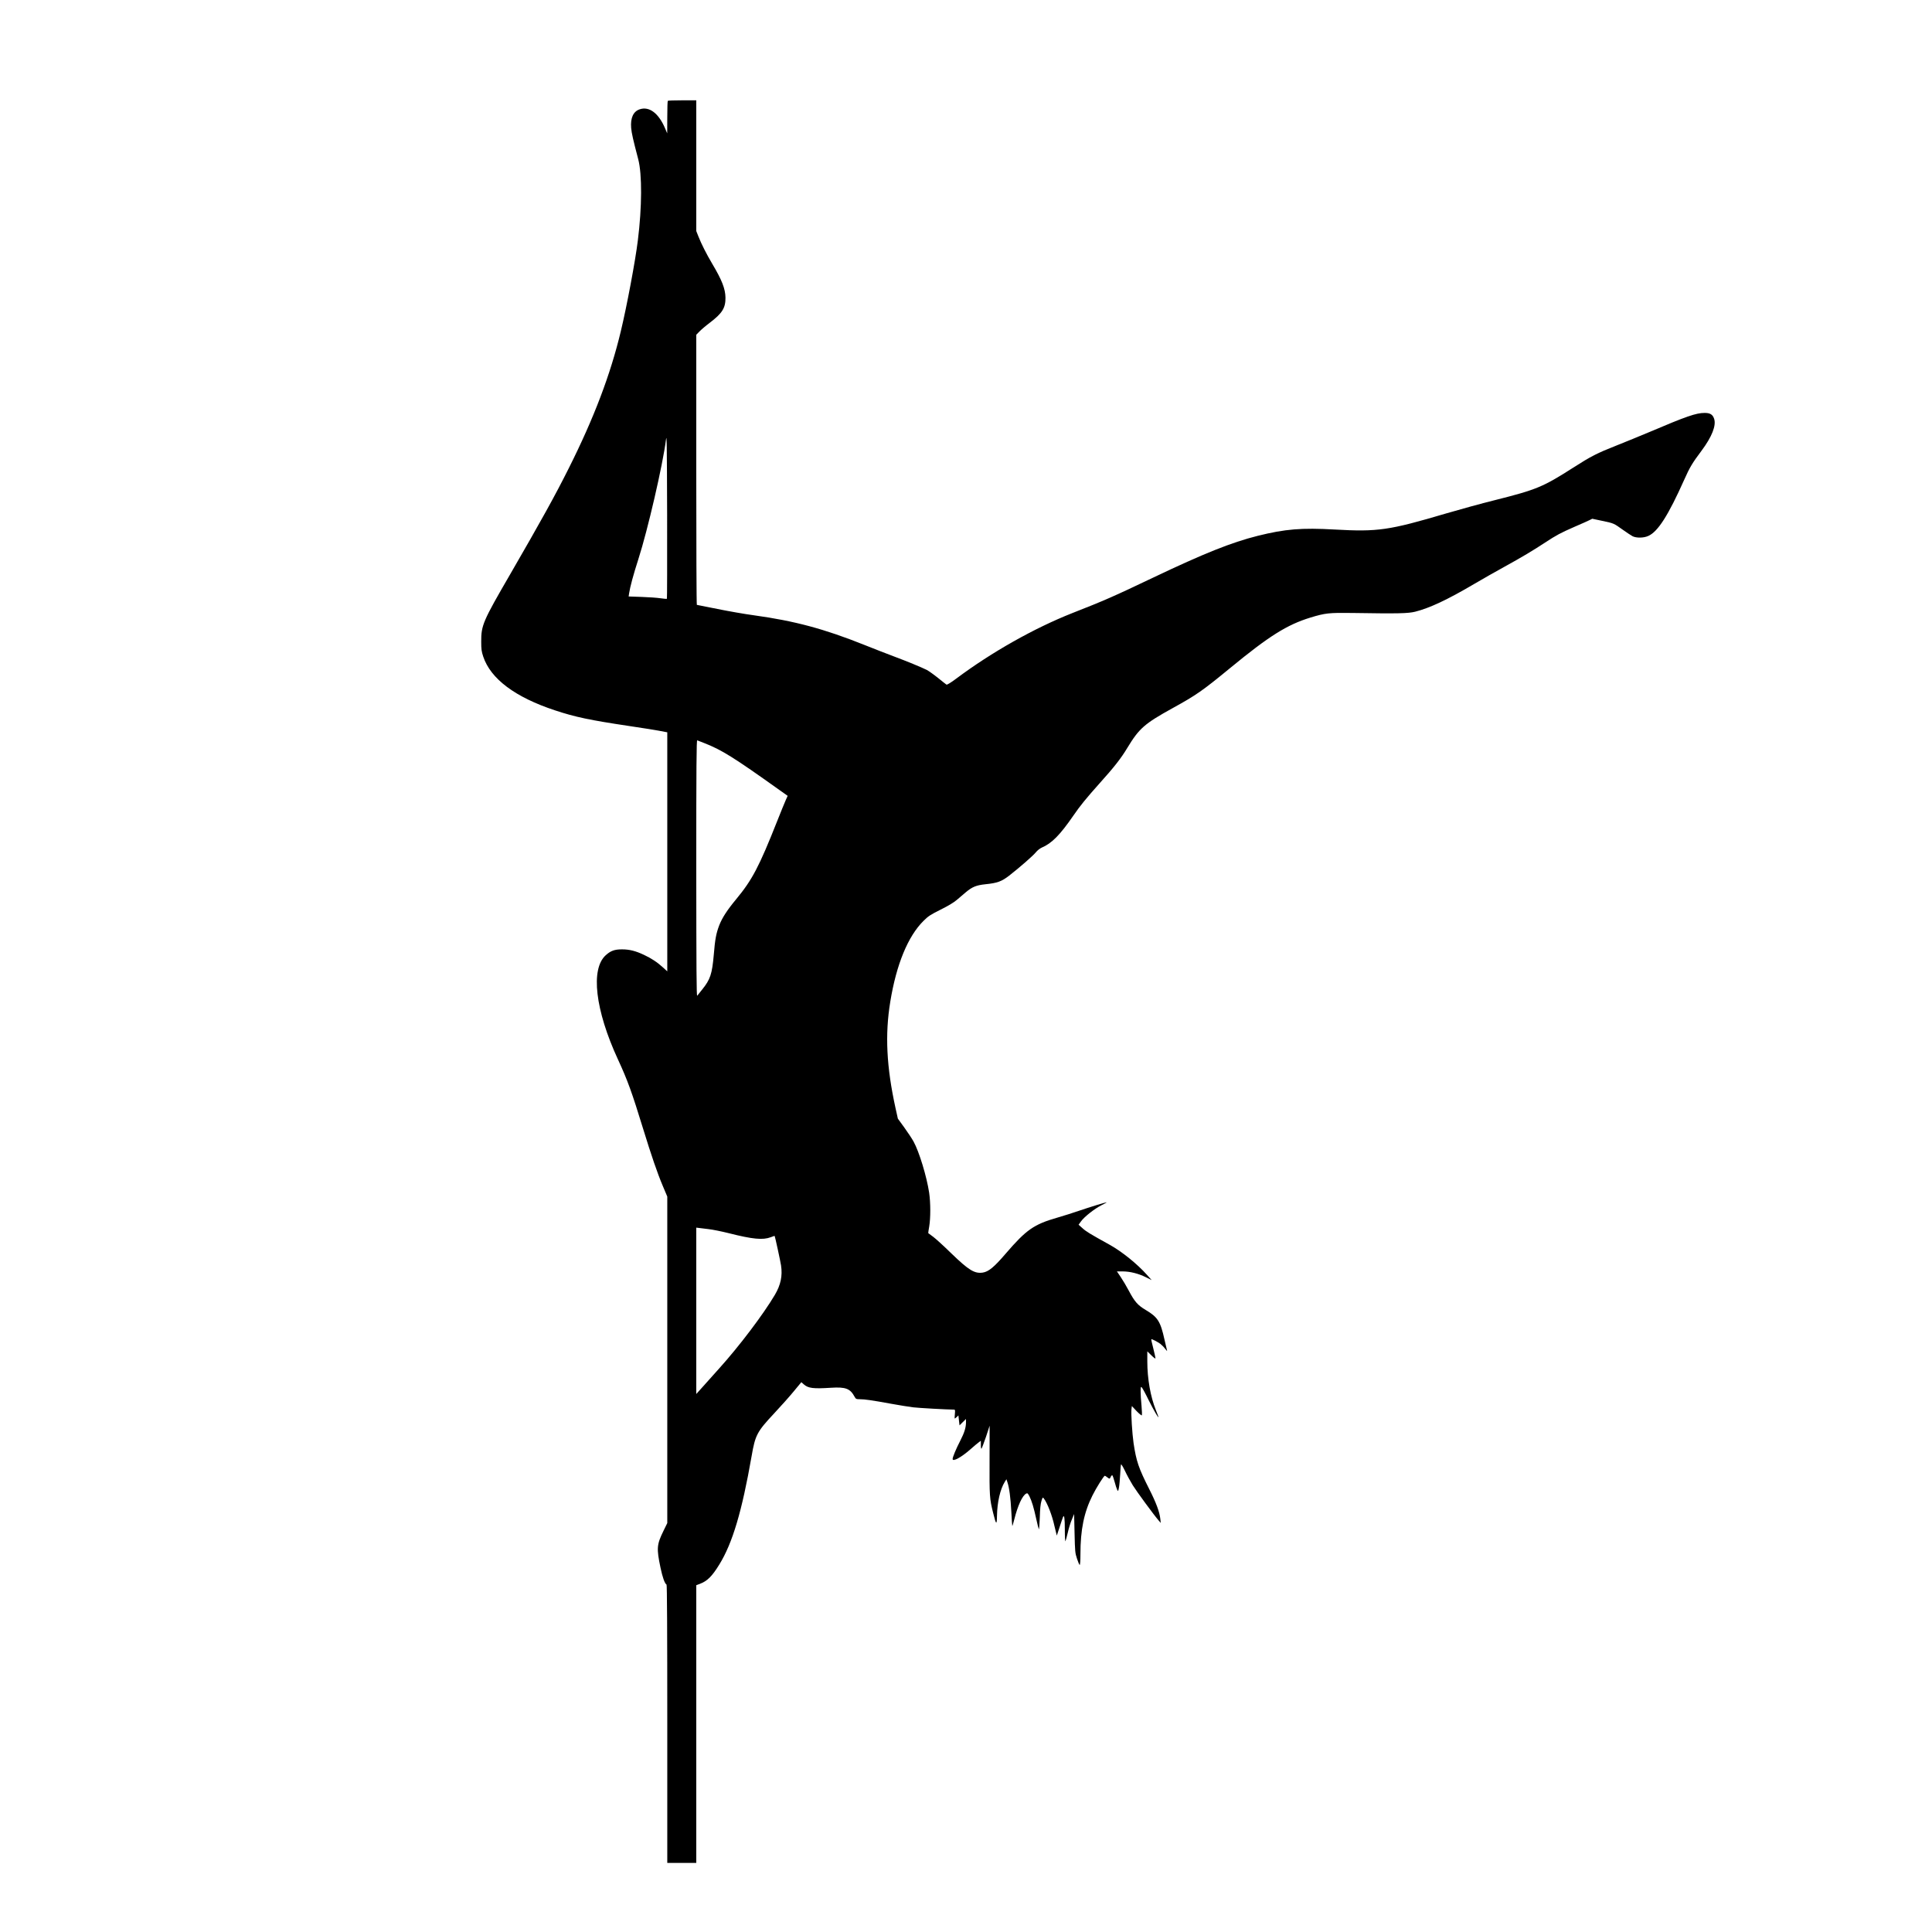 <?xml version="1.0" encoding="UTF-8"?>
<svg xmlns="http://www.w3.org/2000/svg" xmlns:xlink="http://www.w3.org/1999/xlink" width="615px" height="615px" viewBox="0 0 615 615" version="1.1">
<g id="surface1">
<path style=" stroke:none;fill-rule:nonzero;fill:rgb(0%,0%,0%);fill-opacity:1;" d="M 212.578 32.098 C 212.484 32.168 212.41 34.535 212.41 37.348 L 212.387 42.457 L 211.727 40.898 C 209.668 36.023 206.664 33.777 203.637 34.793 C 201.578 35.48 200.656 37.539 200.914 40.73 C 201.059 42.387 201.531 44.492 203.164 50.691 C 204.418 55.492 204.371 65.898 203.043 76.52 C 202.242 83.074 199.543 97.43 197.629 105.402 C 194.34 119.191 189.09 133.027 181.07 149.02 C 176.672 157.82 172.27 165.742 162.312 182.961 C 153.727 197.746 153.16 199.07 153.184 204.25 C 153.184 206.688 153.277 207.348 153.82 209.004 C 156.188 216.102 163.992 221.945 176.695 226.129 C 183.105 228.258 187.766 229.23 200.23 231.098 C 203.754 231.617 207.918 232.281 209.527 232.566 L 212.41 233.109 L 212.41 309.203 L 211.062 307.973 C 209.266 306.316 207.277 305.016 204.984 303.953 C 202.336 302.699 200.371 302.203 197.984 302.203 C 195.641 302.203 194.387 302.652 192.824 304.07 C 187.93 308.469 189.469 321.551 196.684 337.188 C 199.805 343.949 201.129 347.617 204.723 359.324 C 207.352 367.863 209.242 373.398 210.992 377.539 L 212.41 380.898 L 212.41 484.832 L 211.207 487.293 C 209.051 491.691 208.957 492.852 210.258 499.051 C 210.898 502.078 211.582 504.062 212.176 504.418 C 212.34 504.512 212.41 519.156 212.41 548.793 L 212.41 593 L 221.637 593 L 221.637 504.609 L 222.773 504.184 C 225.16 503.281 226.676 501.77 228.969 498.031 C 233.18 491.219 236.184 481.094 239.258 463.496 C 240.418 456.805 240.961 455.762 246.402 449.945 C 248.555 447.648 251.395 444.457 252.695 442.871 L 255.082 439.984 L 255.863 440.672 C 257.281 441.926 258.867 442.113 264.449 441.758 C 269.227 441.453 270.625 441.996 272.066 444.668 C 272.445 445.332 272.562 445.402 273.652 445.402 C 275.285 445.402 277.695 445.758 283.492 446.82 C 286.234 447.316 289.453 447.84 290.66 447.98 C 292.336 448.191 301.254 448.691 303.715 448.715 C 304.023 448.715 304.07 448.949 303.953 450.133 C 303.883 450.914 303.855 451.551 303.93 451.551 C 304 451.551 304.281 451.34 304.566 451.055 L 305.086 450.559 L 305.254 452.145 L 305.441 453.727 L 306.461 452.711 L 307.5 451.695 L 307.5 452.664 C 307.5 454.414 307.004 456.023 305.68 458.602 C 304.332 461.203 303.242 463.828 303.242 464.441 C 303.242 465.414 306.059 463.875 308.941 461.32 C 310.031 460.352 311.215 459.359 311.594 459.098 L 312.23 458.625 L 312.23 459.973 C 312.23 460.824 312.324 461.25 312.445 461.133 C 312.562 460.988 313.199 459.309 313.863 457.371 L 315.023 453.824 L 315 464.703 C 314.949 476.246 315 477.051 316.156 481.664 C 317.078 485.426 317.316 485.59 317.363 482.539 C 317.434 478.211 318.379 474.07 319.848 471.703 L 320.367 470.879 L 320.676 471.801 C 321.266 473.527 321.691 476.719 321.93 481.215 C 322.047 483.676 322.188 485.707 322.238 485.754 C 322.285 485.801 322.566 484.855 322.875 483.648 C 323.988 479.227 325.43 476.105 326.66 475.441 C 327.062 475.23 327.18 475.348 327.699 476.316 C 328.434 477.809 329.074 479.891 329.852 483.484 C 330.207 485.117 330.586 486.582 330.68 486.773 C 330.773 486.961 330.918 485.305 330.988 483.105 C 331.059 480.293 331.227 478.73 331.508 477.809 C 331.887 476.602 331.934 476.555 332.266 476.98 C 333.426 478.516 334.938 482.445 335.648 485.73 C 335.789 486.371 336.027 487.34 336.168 487.859 L 336.406 488.809 L 337.305 486.086 C 337.777 484.598 338.273 483.176 338.367 482.941 C 338.77 481.973 338.961 483.25 338.961 487.031 C 338.961 489.234 339.055 490.77 339.172 490.582 C 339.266 490.391 339.598 489.16 339.906 487.859 C 340.191 486.559 340.758 484.691 341.184 483.723 L 341.918 481.945 L 342.059 488.098 C 342.199 493.941 342.223 494.34 342.84 496.188 C 343.195 497.273 343.57 498.148 343.691 498.148 C 343.832 498.148 343.926 496.754 343.926 494.742 C 343.926 486.938 345.062 481.426 347.758 476.035 C 348.941 473.645 351.379 469.766 351.684 469.766 C 351.781 469.766 352.109 469.977 352.441 470.238 C 353.199 470.828 353.27 470.828 353.578 470.098 C 353.742 469.766 353.957 469.551 354.074 469.625 C 354.191 469.695 354.523 470.641 354.809 471.703 C 355.09 472.793 355.469 473.93 355.637 474.258 C 355.918 474.805 355.941 474.781 356.18 473.551 C 356.32 472.84 356.488 470.926 356.582 469.316 C 356.652 467.707 356.77 466.266 356.867 466.145 C 356.938 466.027 357.504 466.973 358.121 468.25 C 358.711 469.527 359.848 471.586 360.602 472.816 C 361.855 474.828 367.391 482.371 368.883 484.074 L 369.496 484.785 L 369.355 483.484 C 369.117 481.285 368.031 478.352 365.832 474.023 C 362.426 467.281 361.715 465.176 360.84 459.383 C 360.414 456.449 359.988 449.848 360.176 448.523 L 360.297 447.578 L 361.785 449.164 C 362.613 450.016 363.371 450.629 363.465 450.535 C 363.559 450.441 363.512 449.043 363.371 447.461 C 363.203 445.875 363.086 443.84 363.086 442.941 C 363.086 441.523 363.133 441.355 363.441 441.617 C 363.629 441.781 364.648 443.629 365.664 445.734 C 367.25 448.902 368.762 451.527 368.762 451.055 C 368.762 450.984 368.387 449.992 367.938 448.855 C 366.234 444.621 365.215 438.898 365.215 433.387 L 365.215 430.168 L 366.516 431.445 C 367.367 432.273 367.816 432.605 367.816 432.344 C 367.816 432.133 367.484 430.711 367.109 429.176 C 366.707 427.66 366.422 426.359 366.492 426.312 C 366.633 426.172 368.504 427.141 369.426 427.828 C 369.852 428.16 370.539 428.867 370.941 429.41 C 371.34 429.934 371.602 430.191 371.508 429.957 C 371.438 429.719 371.059 428.109 370.68 426.406 C 369.402 420.637 368.551 419.289 364.742 417.016 C 362.164 415.48 361.195 414.391 359.301 410.82 C 358.594 409.473 357.457 407.555 356.77 406.539 L 355.539 404.719 L 357.387 404.719 C 359.703 404.719 362.426 405.402 364.789 406.586 L 366.609 407.484 L 365.098 405.805 C 362.023 402.352 357.148 398.426 353.34 396.297 C 346.93 392.75 345.727 392.016 344.59 390.973 L 343.336 389.863 L 344.07 388.844 C 345.086 387.379 348.422 384.754 350.645 383.641 C 351.66 383.145 352.395 382.719 352.254 382.719 C 351.852 382.719 346.883 384.258 343.406 385.438 C 341.68 386.055 338.605 387 336.594 387.594 C 329.098 389.746 326.707 391.426 320.133 399.062 C 316.441 403.367 314.691 404.812 312.82 405.098 C 310.219 405.473 308.375 404.34 302.84 398.992 C 300.477 396.676 297.848 394.285 297.047 393.695 C 296.219 393.102 295.531 392.582 295.484 392.535 C 295.461 392.512 295.578 391.543 295.793 390.406 C 296.242 387.734 296.242 382.859 295.77 379.668 C 295.012 374.582 292.598 366.609 290.801 363.371 C 290.328 362.496 289.004 360.508 287.867 358.922 L 285.809 356.086 L 285.074 352.773 C 282.191 339.621 281.672 329.355 283.398 318.855 C 285.336 306.98 289.027 298.039 293.969 293.141 C 295.508 291.605 296.145 291.203 299.387 289.57 C 301.824 288.363 303.574 287.324 304.59 286.449 C 305.418 285.738 306.719 284.625 307.453 284.012 C 309.488 282.309 310.766 281.789 313.648 281.48 C 317.48 281.102 318.855 280.582 321.266 278.715 C 324.672 276.062 328.906 272.352 329.758 271.285 C 330.207 270.719 330.988 270.102 331.602 269.82 C 334.844 268.426 337.398 265.82 341.68 259.625 C 343.832 256.48 345.75 254.137 349.91 249.477 C 354.715 244.133 356.844 241.41 358.852 238.074 C 362.613 231.855 364.316 230.363 373.305 225.398 C 380.852 221.234 382.719 219.934 391.59 212.648 C 403.984 202.453 409.66 198.883 417.137 196.586 C 421.867 195.145 423.074 195.027 430.383 195.121 C 445.164 195.355 448.145 195.285 450.488 194.719 C 455.078 193.559 460.707 190.934 469.293 185.871 C 471.824 184.383 476.152 181.922 478.871 180.43 C 484.406 177.379 488.027 175.227 491.859 172.695 C 495.43 170.355 496.754 169.645 501.176 167.707 C 503.305 166.785 505.461 165.836 505.957 165.578 L 506.855 165.129 L 510.07 165.812 C 513.762 166.594 513.645 166.547 516.602 168.652 C 517.828 169.527 519.227 170.449 519.676 170.688 C 520.859 171.301 523.246 171.277 524.715 170.59 C 527.766 169.219 531.051 164.062 536.137 152.688 C 537.863 148.805 538.715 147.363 541.648 143.461 C 544.961 139.012 546.355 135.441 545.648 133.312 C 545.199 131.941 544.348 131.422 542.57 131.445 C 539.922 131.445 536.73 132.555 525.164 137.477 C 522.086 138.777 517.262 140.742 514.473 141.852 C 508.414 144.242 506.453 145.234 500.848 148.828 C 491.195 155.004 489.184 155.855 475.82 159.215 C 471.633 160.254 464.656 162.172 460.305 163.449 C 442.137 168.816 438.637 169.336 424.824 168.559 C 414.367 167.965 409.094 168.391 400.363 170.566 C 391.992 172.672 383.336 176.125 366.988 183.91 C 354.477 189.871 351.59 191.148 341.324 195.168 C 329.238 199.945 315.684 207.586 304.473 215.961 C 302.676 217.309 301.469 218.043 301.277 217.922 C 301.137 217.828 299.906 216.883 298.582 215.793 C 297.258 214.73 295.648 213.594 295.035 213.262 C 293.285 212.387 288.625 210.473 284.438 208.91 C 282.355 208.129 278.215 206.523 275.211 205.316 C 262.391 200.184 252.977 197.652 239.945 195.855 C 237.082 195.477 231.879 194.555 228.355 193.844 C 224.852 193.133 221.922 192.543 221.824 192.543 C 221.707 192.543 221.637 173.195 221.637 149.539 L 221.637 106.562 L 222.652 105.52 C 223.199 104.953 224.664 103.699 225.918 102.754 C 229.914 99.723 230.98 98.023 230.934 94.734 C 230.887 91.918 229.82 89.176 226.699 83.926 C 224.879 80.848 223.293 77.727 222.348 75.336 L 221.637 73.539 L 221.637 31.934 L 217.191 31.934 C 214.73 31.934 212.648 32.004 212.578 32.098 Z M 212.293 190.602 C 212.223 190.672 211.301 190.602 210.234 190.438 C 209.148 190.273 206.426 190.082 204.203 190.012 L 200.113 189.871 L 200.254 188.898 C 200.562 186.84 201.602 182.961 203.211 177.973 C 206.168 168.816 210.992 147.93 211.984 140.031 C 212.246 137.855 212.293 140.812 212.363 164.016 C 212.387 178.586 212.363 190.531 212.293 190.602 Z M 224.121 236.516 C 229.656 238.668 233.441 241.008 248.059 251.441 L 250.73 253.332 L 250.117 254.703 C 249.785 255.438 248.555 258.441 247.395 261.375 C 241.625 275.945 239.449 280.062 234.363 286.211 C 231.477 289.688 229.891 292.148 228.969 294.492 C 227.977 297.094 227.621 298.938 227.219 303.855 C 226.676 310.055 226.105 311.781 223.551 314.949 C 222.82 315.852 222.109 316.75 221.945 316.961 C 221.707 317.246 221.66 308.613 221.637 276.418 C 221.637 243.824 221.707 235.57 221.945 235.664 C 222.086 235.711 223.078 236.113 224.121 236.516 Z M 225.539 391.258 C 226.84 391.398 229.75 391.992 232.02 392.559 C 239.59 394.477 242.855 394.781 245.336 393.836 C 246 393.578 246.566 393.387 246.59 393.434 C 246.734 393.672 248.414 401.43 248.625 402.824 C 249.121 406.137 248.531 409 246.664 412.168 C 242.973 418.414 235.309 428.535 228.992 435.539 C 227.48 437.219 225.207 439.75 223.953 441.168 L 221.637 443.746 L 221.637 390.785 L 222.418 390.879 C 222.82 390.949 224.238 391.094 225.539 391.258 Z M 225.539 391.258 "/>
</g>
</svg>

